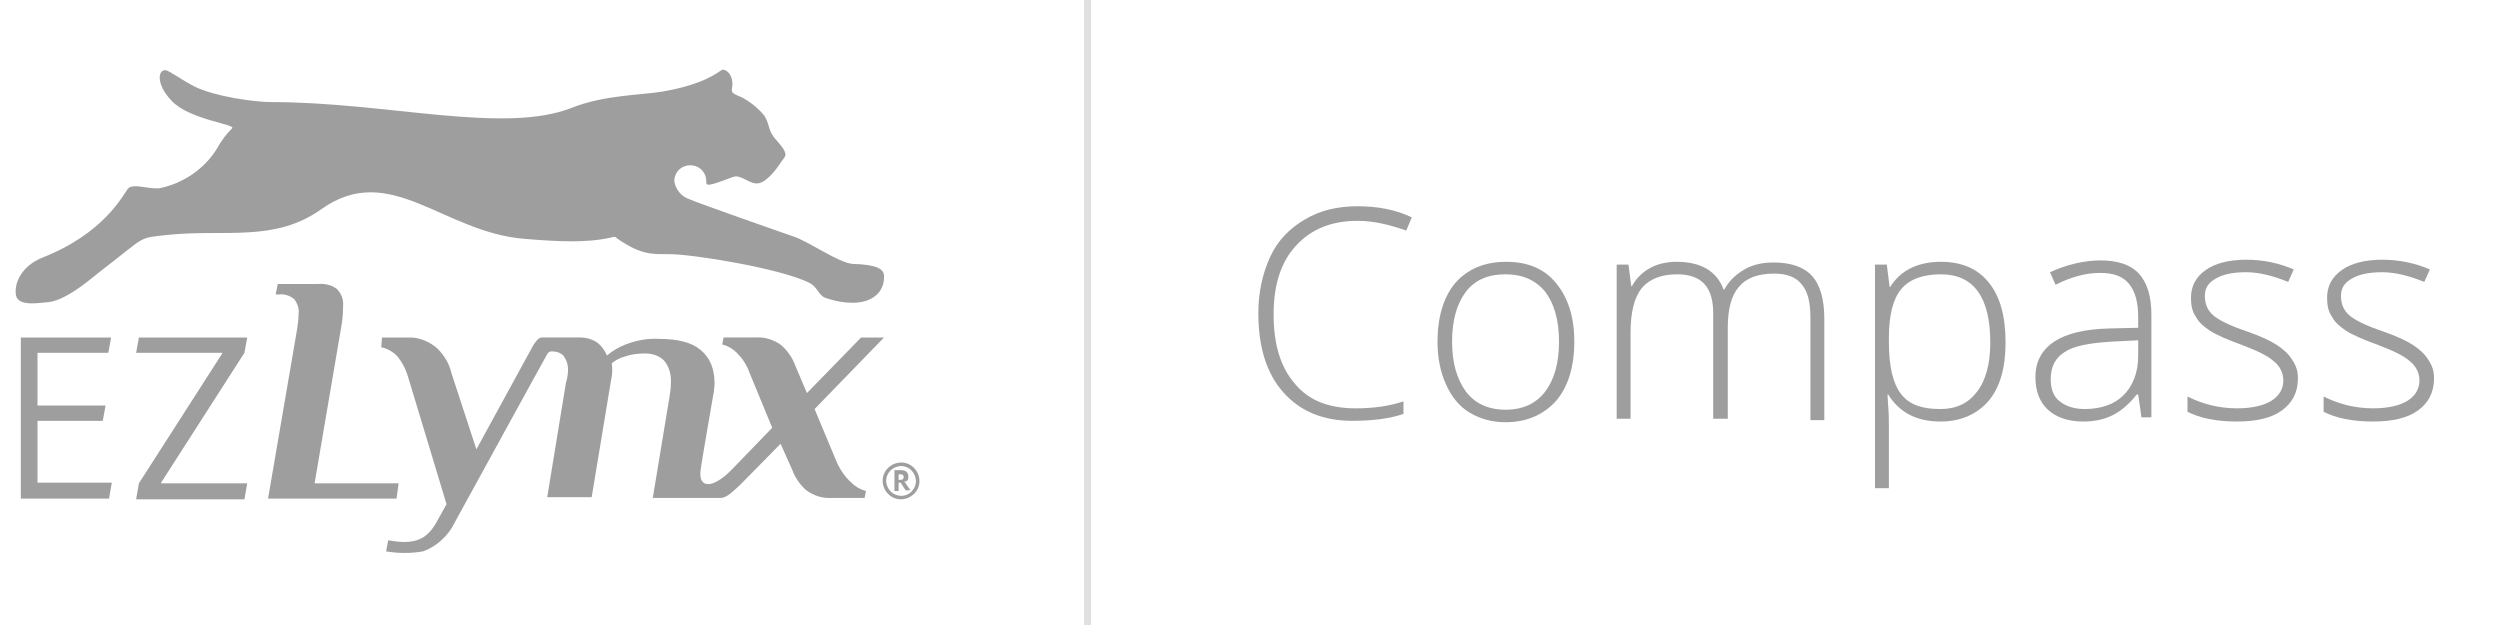 <?xml version="1.0" encoding="utf-8"?>
<!-- Generator: Adobe Illustrator 21.1.0, SVG Export Plug-In . SVG Version: 6.00 Build 0)  -->
<svg version="1.1" id="Layer_1" xmlns="http://www.w3.org/2000/svg" xmlns:xlink="http://www.w3.org/1999/xlink" x="0px" y="0px"
	 viewBox="0 0 360 90" style="enable-background:new 0 0 360 90;" xml:space="preserve">
<style type="text/css">
	.st0{fill:#9E9E9E;}
	.st1{fill:none;stroke:#E0E0E0;stroke-miterlimit:10;}
</style>
<title>Asset 1</title>
<g id="Layer_2">
	<g id="Layer_1-2">
		<path class="st0" d="M130.7,69.1c0.1-0.1,0.1-0.3,0.1-0.5c0-0.3-0.1-0.5-0.3-0.7c-0.3-0.2-0.6-0.2-0.9-0.2h-0.8v3h0.6v-1.2h0.3
			l0.7,1.1h0.7l-0.9-1.3C130.4,69.4,130.6,69.3,130.7,69.1 M130,69c-0.1,0.1-0.3,0.1-0.4,0.1h-0.2v-0.8h0.2c0.2,0,0.3,0,0.4,0.1
			c0.1,0.1,0.2,0.2,0.1,0.3C130.2,68.8,130.1,68.9,130,69"/>
		<path class="st0" d="M38.6,71.8h18.5l0.3-2.2H45.3l3.8-22.3c0.2-1,0.3-2.1,0.3-3.1c0.1-1-0.2-1.9-0.9-2.6
			c-0.8-0.6-1.8-0.8-2.8-0.7H40l-0.3,1.5h0.5c0.8-0.1,1.6,0.2,2.2,0.7c0.4,0.6,0.7,1.3,0.6,2c0,0.8-0.1,1.5-0.2,2.2L38.6,71.8z
			 M120.6,66.8l-3.3-7.9l10-10.3H124l-7.8,8l-1.7-4c-0.4-1.1-1.1-2.1-2-2.9c-1.1-0.8-2.4-1.2-3.7-1.1h-4.6l-0.2,1
			c0.8,0.2,1.5,0.6,2.1,1.2c0.8,0.8,1.4,1.7,1.8,2.8l3.3,8l-5.9,6.1c-2.9,2.9-4.8,2.5-4.4-0.1c0.1-0.9,1.7-10.1,1.7-10.1
			c0.1-0.5,0.1-0.7,0.2-1.1c0-0.4,0.1-0.8,0.1-1.1c0-2.3-0.7-3.8-2-4.9s-3.3-1.6-6-1.6c-1.6-0.1-3.2,0.2-4.8,0.8
			c-1,0.4-1.9,0.9-2.7,1.6c-0.3-0.7-0.7-1.3-1.3-1.8c-0.7-0.5-1.6-0.8-2.5-0.8H78c-0.5,0-1,0.8-1.2,1.1l-8.2,15l-3.6-11
			c-0.3-1.3-1-2.5-2-3.5c-1-0.9-2.3-1.5-3.7-1.6H55L54.9,50c0.9,0.2,1.8,0.7,2.4,1.4c0.7,0.9,1.2,1.9,1.5,3l5.5,18.2l-1.5,2.7
			c-1.4,2.4-3.1,3.2-6.9,2.5l-0.3,1.6c1.8,0.3,3.6,0.3,5.3,0c2-0.7,3.7-2.3,4.6-4.2c1.1-2,13.1-23.9,13.3-24.2s0.3-0.4,0.7-0.4
			c0.6,0,1.3,0.2,1.7,0.7c0.4,0.6,0.6,1.2,0.6,1.9c0,0.6-0.1,1.3-0.3,1.9l-2.7,16.5h6.4l2.8-16.9c0.2-0.8,0.2-1.6,0.1-2.4
			c0.6-0.5,1.3-0.8,2-1c0.9-0.3,1.8-0.4,2.8-0.4c1,0,2,0.3,2.7,1c0.8,0.9,1.1,2.2,1,3.4c0,0.6-0.1,1.3-0.2,1.9l-2.4,14.5h9.8
			c0.9,0,1.9-1.1,2.7-1.8c1.6-1.6,5.9-6,5.9-6l1.7,3.8c0.4,1.1,1.1,2.1,2,2.9c1.1,0.8,2.4,1.2,3.7,1.1h4.7l0.2-1
			c-0.8-0.2-1.5-0.6-2.1-1.2C121.7,68.7,121.1,67.8,120.6,66.8"/>
		<path class="st0" d="M122.8,38c-2-0.1-6.6-3.4-8.7-4c-1.2-0.4-13.7-4.8-14.8-5.3c-1.2-0.4-2-1.4-2.2-2.6c0-1.3,1-2.3,2.3-2.3
			c1.3,0,2.3,1,2.3,2.3c0,0,0,0,0,0c0,0.7,0.1,0.8,3.8-0.6c1.2-0.5,2.4,1.1,3.7,0.9s2.8-2.3,3.3-3.1s1.3-0.9-0.6-3
			c-1.4-1.5-0.9-2-1.8-3.6c-0.9-1.1-1.9-1.9-3.1-2.6l0,0c-1.4-0.6-1.7-0.7-1.6-1.3c0.4-2.2-1.1-3-1.5-2.7c-0.5,0.3-2.6,2.1-8.6,3.1
			c-3.1,0.5-8.4,0.5-12.9,2.3c-9.8,3.9-26.6-0.8-43.3-0.8c-2.5,0-8.1-0.8-11-2.2c-2-1-3.8-2.4-4.3-2.4c-1.1,0-1.3,2.1,0.9,4.4
			c2.6,2.8,9.5,3.4,8.7,4c-0.8,0.8-1.5,1.7-2.1,2.8c-1.8,3-4.9,5.1-8.3,5.8c-1.6,0.2-3.9-0.8-4.6,0.1s-3.4,6.4-12.3,9.9
			c-3,1.2-4.1,3.7-3.8,5.4s3.4,1.1,4.7,1c2.8-0.3,6.7-3.9,7.8-4.7c6.4-4.9,4.9-4.5,9.6-5c8.1-0.8,15.2,1.1,21.9-3.7
			c9.9-7,17.5,3.4,29.3,4.3c4.8,0.4,8.9,0.6,12.4-0.2c0.6-0.2,0.8,0,0.8,0.1c3.5,2.4,4.9,2.3,7.6,2.3c3.3,0,15.8,2,20.1,4.1
			c1.4,0.7,1.3,2,2.7,2.3c1.2,0.4,2.4,0.6,3.6,0.6c2.4,0,4.5-1.2,4.5-3.7C127.4,38.7,126.2,38.1,122.8,38"/>
		<path class="st0" d="M129.8,66.6c-1.5,0-2.7,1.2-2.7,2.6c0,1.5,1.2,2.7,2.6,2.7c1.5,0,2.7-1.2,2.7-2.6c0,0,0,0,0,0
			C132.4,67.8,131.2,66.6,129.8,66.6C129.8,66.6,129.8,66.6,129.8,66.6 M129.8,71.4c-1.2,0-2.1-0.9-2.2-2.1c0-1.2,0.9-2.1,2.1-2.2
			c1.2,0,2.1,0.9,2.2,2.1c0,0,0,0,0,0C131.9,70.5,130.9,71.4,129.8,71.4C129.8,71.4,129.8,71.4,129.8,71.4"/>
		<path class="st0" d="M3,71.8h12.7l0.4-2.3H5.4v-8.9h9.4l0.4-2.2H5.4v-7.6h10.2l0.4-2.2H3V71.8z M20,48.6l-0.4,2.2H32v0.1L20,69.6
			l-0.4,2.3h15.6l0.4-2.3H23.2v-0.1l12-18.7l0.4-2.2L20,48.6z"/>
	</g>
</g>
<g>
	<path class="st0" d="M195.5,31.8c-3.8,0-6.7,1.2-8.9,3.6c-2.2,2.4-3.2,5.7-3.2,9.9c0,4.3,1,7.6,3.1,10c2,2.4,4.9,3.5,8.7,3.5
		c2.5,0,4.8-0.3,6.9-1v1.8c-2,0.7-4.5,1-7.4,1c-4.2,0-7.5-1.4-9.9-4.1c-2.4-2.7-3.6-6.5-3.6-11.4c0-3,0.6-5.7,1.7-8.1s2.8-4.1,5-5.4
		c2.2-1.3,4.7-1.9,7.6-1.9c2.9,0,5.5,0.5,7.8,1.6l-0.8,1.9C200.2,32.4,197.9,31.8,195.5,31.8z"/>
	<path class="st0" d="M226.7,49.2c0,3.6-0.9,6.5-2.6,8.5c-1.8,2-4.2,3.1-7.3,3.1c-2,0-3.7-0.5-5.2-1.4c-1.5-0.9-2.6-2.3-3.4-4.1
		c-0.8-1.8-1.2-3.8-1.2-6.1c0-3.6,0.9-6.5,2.6-8.5c1.8-2,4.2-3,7.3-3c3.1,0,5.5,1,7.2,3.1S226.7,45.6,226.7,49.2z M209.1,49.2
		c0,3.1,0.7,5.4,2,7.2c1.3,1.7,3.2,2.6,5.7,2.6c2.5,0,4.4-0.9,5.7-2.6c1.3-1.7,2-4.1,2-7.2c0-3.1-0.7-5.5-2-7.2
		c-1.4-1.7-3.3-2.5-5.7-2.5c-2.5,0-4.4,0.8-5.7,2.5C209.8,43.7,209.1,46.1,209.1,49.2z"/>
	<path class="st0" d="M260.7,60.3V45.7c0-2.2-0.4-3.8-1.3-4.8c-0.8-1-2.1-1.5-3.9-1.5c-2.3,0-4,0.6-5.1,1.9
		c-1.1,1.3-1.6,3.2-1.6,5.9v13.1h-2.1V45.1c0-3.8-1.7-5.6-5.2-5.6c-2.3,0-4,0.7-5.1,2c-1.1,1.4-1.6,3.5-1.6,6.5v12.3h-2V38.1h1.7
		l0.4,3.1h0.1c0.6-1.1,1.5-2,2.6-2.6c1.1-0.6,2.4-0.9,3.8-0.9c3.5,0,5.8,1.3,6.8,4h0.1c0.7-1.3,1.7-2.2,2.9-2.9s2.6-1,4.2-1
		c2.4,0,4.3,0.6,5.5,1.9s1.8,3.4,1.8,6.2v14.6H260.7z"/>
	<path class="st0" d="M279.4,60.7c-3.4,0-5.9-1.3-7.5-3.9h-0.1l0.1,1.7c0.1,1,0.1,2.1,0.1,3.3v8.5h-2V38.1h1.7l0.4,3.2h0.1
		c1.5-2.4,4-3.6,7.3-3.6c3,0,5.3,1,6.9,3c1.6,2,2.4,4.8,2.4,8.6c0,3.7-0.8,6.5-2.5,8.5C284.6,59.7,282.3,60.7,279.4,60.7z
		 M279.4,58.9c2.3,0,4-0.8,5.3-2.5s1.9-4.1,1.9-7.1c0-6.5-2.4-9.8-7.1-9.8c-2.6,0-4.5,0.7-5.7,2.1c-1.2,1.4-1.8,3.8-1.8,7v0.7
		c0,3.5,0.6,6,1.8,7.5S276.8,58.9,279.4,58.9z"/>
	<path class="st0" d="M308.4,60.3l-0.5-3.5h-0.2c-1.1,1.4-2.3,2.4-3.5,3c-1.2,0.6-2.6,0.9-4.2,0.9c-2.2,0-3.9-0.6-5.1-1.7
		s-1.8-2.7-1.8-4.7c0-2.2,0.9-3.9,2.7-5.1s4.4-1.8,7.9-1.9l4.2-0.1v-1.5c0-2.1-0.4-3.7-1.3-4.8c-0.9-1.1-2.2-1.6-4.2-1.6
		c-2.1,0-4.2,0.6-6.4,1.7l-0.8-1.8c2.4-1.1,4.9-1.7,7.3-1.7c2.4,0,4.3,0.6,5.5,1.9c1.2,1.3,1.8,3.3,1.8,5.9v14.8H308.4z M300.2,58.9
		c2.4,0,4.3-0.7,5.6-2s2.1-3.2,2.1-5.7V49l-3.9,0.2c-3.1,0.2-5.4,0.6-6.7,1.5c-1.3,0.8-2,2.1-2,3.9c0,1.4,0.4,2.5,1.3,3.2
		C297.5,58.5,298.7,58.9,300.2,58.9z"/>
	<path class="st0" d="M330.9,54.5c0,2-0.8,3.5-2.3,4.6c-1.5,1.1-3.7,1.6-6.5,1.6c-3,0-5.3-0.5-7.1-1.4v-2.2c2.2,1.1,4.6,1.7,7.1,1.7
		c2.2,0,3.9-0.4,5-1.1c1.1-0.7,1.7-1.7,1.7-2.9c0-1.1-0.5-2.1-1.4-2.8c-0.9-0.8-2.4-1.5-4.5-2.3c-2.2-0.8-3.8-1.5-4.7-2.1
		c-0.9-0.6-1.6-1.2-2-2c-0.5-0.7-0.7-1.6-0.7-2.7c0-1.7,0.7-3,2.1-4c1.4-1,3.4-1.5,5.9-1.5c2.4,0,4.7,0.5,6.8,1.4l-0.8,1.8
		c-2.2-0.9-4.2-1.4-6.1-1.4c-1.8,0-3.3,0.3-4.3,0.9c-1.1,0.6-1.6,1.4-1.6,2.5c0,1.2,0.4,2.1,1.2,2.8c0.8,0.7,2.4,1.5,4.8,2.3
		c2,0.7,3.5,1.4,4.4,2c0.9,0.6,1.6,1.2,2.1,2C330.7,52.7,330.9,53.5,330.9,54.5z"/>
	<path class="st0" d="M350.5,54.5c0,2-0.8,3.5-2.3,4.6c-1.5,1.1-3.7,1.6-6.5,1.6c-3,0-5.3-0.5-7.1-1.4v-2.2c2.2,1.1,4.6,1.7,7.1,1.7
		c2.2,0,3.9-0.4,5-1.1c1.1-0.7,1.7-1.7,1.7-2.9c0-1.1-0.5-2.1-1.4-2.8c-0.9-0.8-2.4-1.5-4.5-2.3c-2.2-0.8-3.8-1.5-4.7-2.1
		c-0.9-0.6-1.6-1.2-2-2c-0.5-0.7-0.7-1.6-0.7-2.7c0-1.7,0.7-3,2.1-4c1.4-1,3.4-1.5,5.9-1.5c2.4,0,4.7,0.5,6.8,1.4l-0.8,1.8
		c-2.2-0.9-4.2-1.4-6.1-1.4c-1.8,0-3.3,0.3-4.3,0.9c-1.1,0.6-1.6,1.4-1.6,2.5c0,1.2,0.4,2.1,1.2,2.8c0.8,0.7,2.4,1.5,4.8,2.3
		c2,0.7,3.5,1.4,4.4,2c0.9,0.6,1.6,1.2,2.1,2C350.3,52.7,350.5,53.5,350.5,54.5z"/>
</g>
<line class="st1" x1="156.6" y1="0" x2="156.6" y2="90"/>
</svg>
